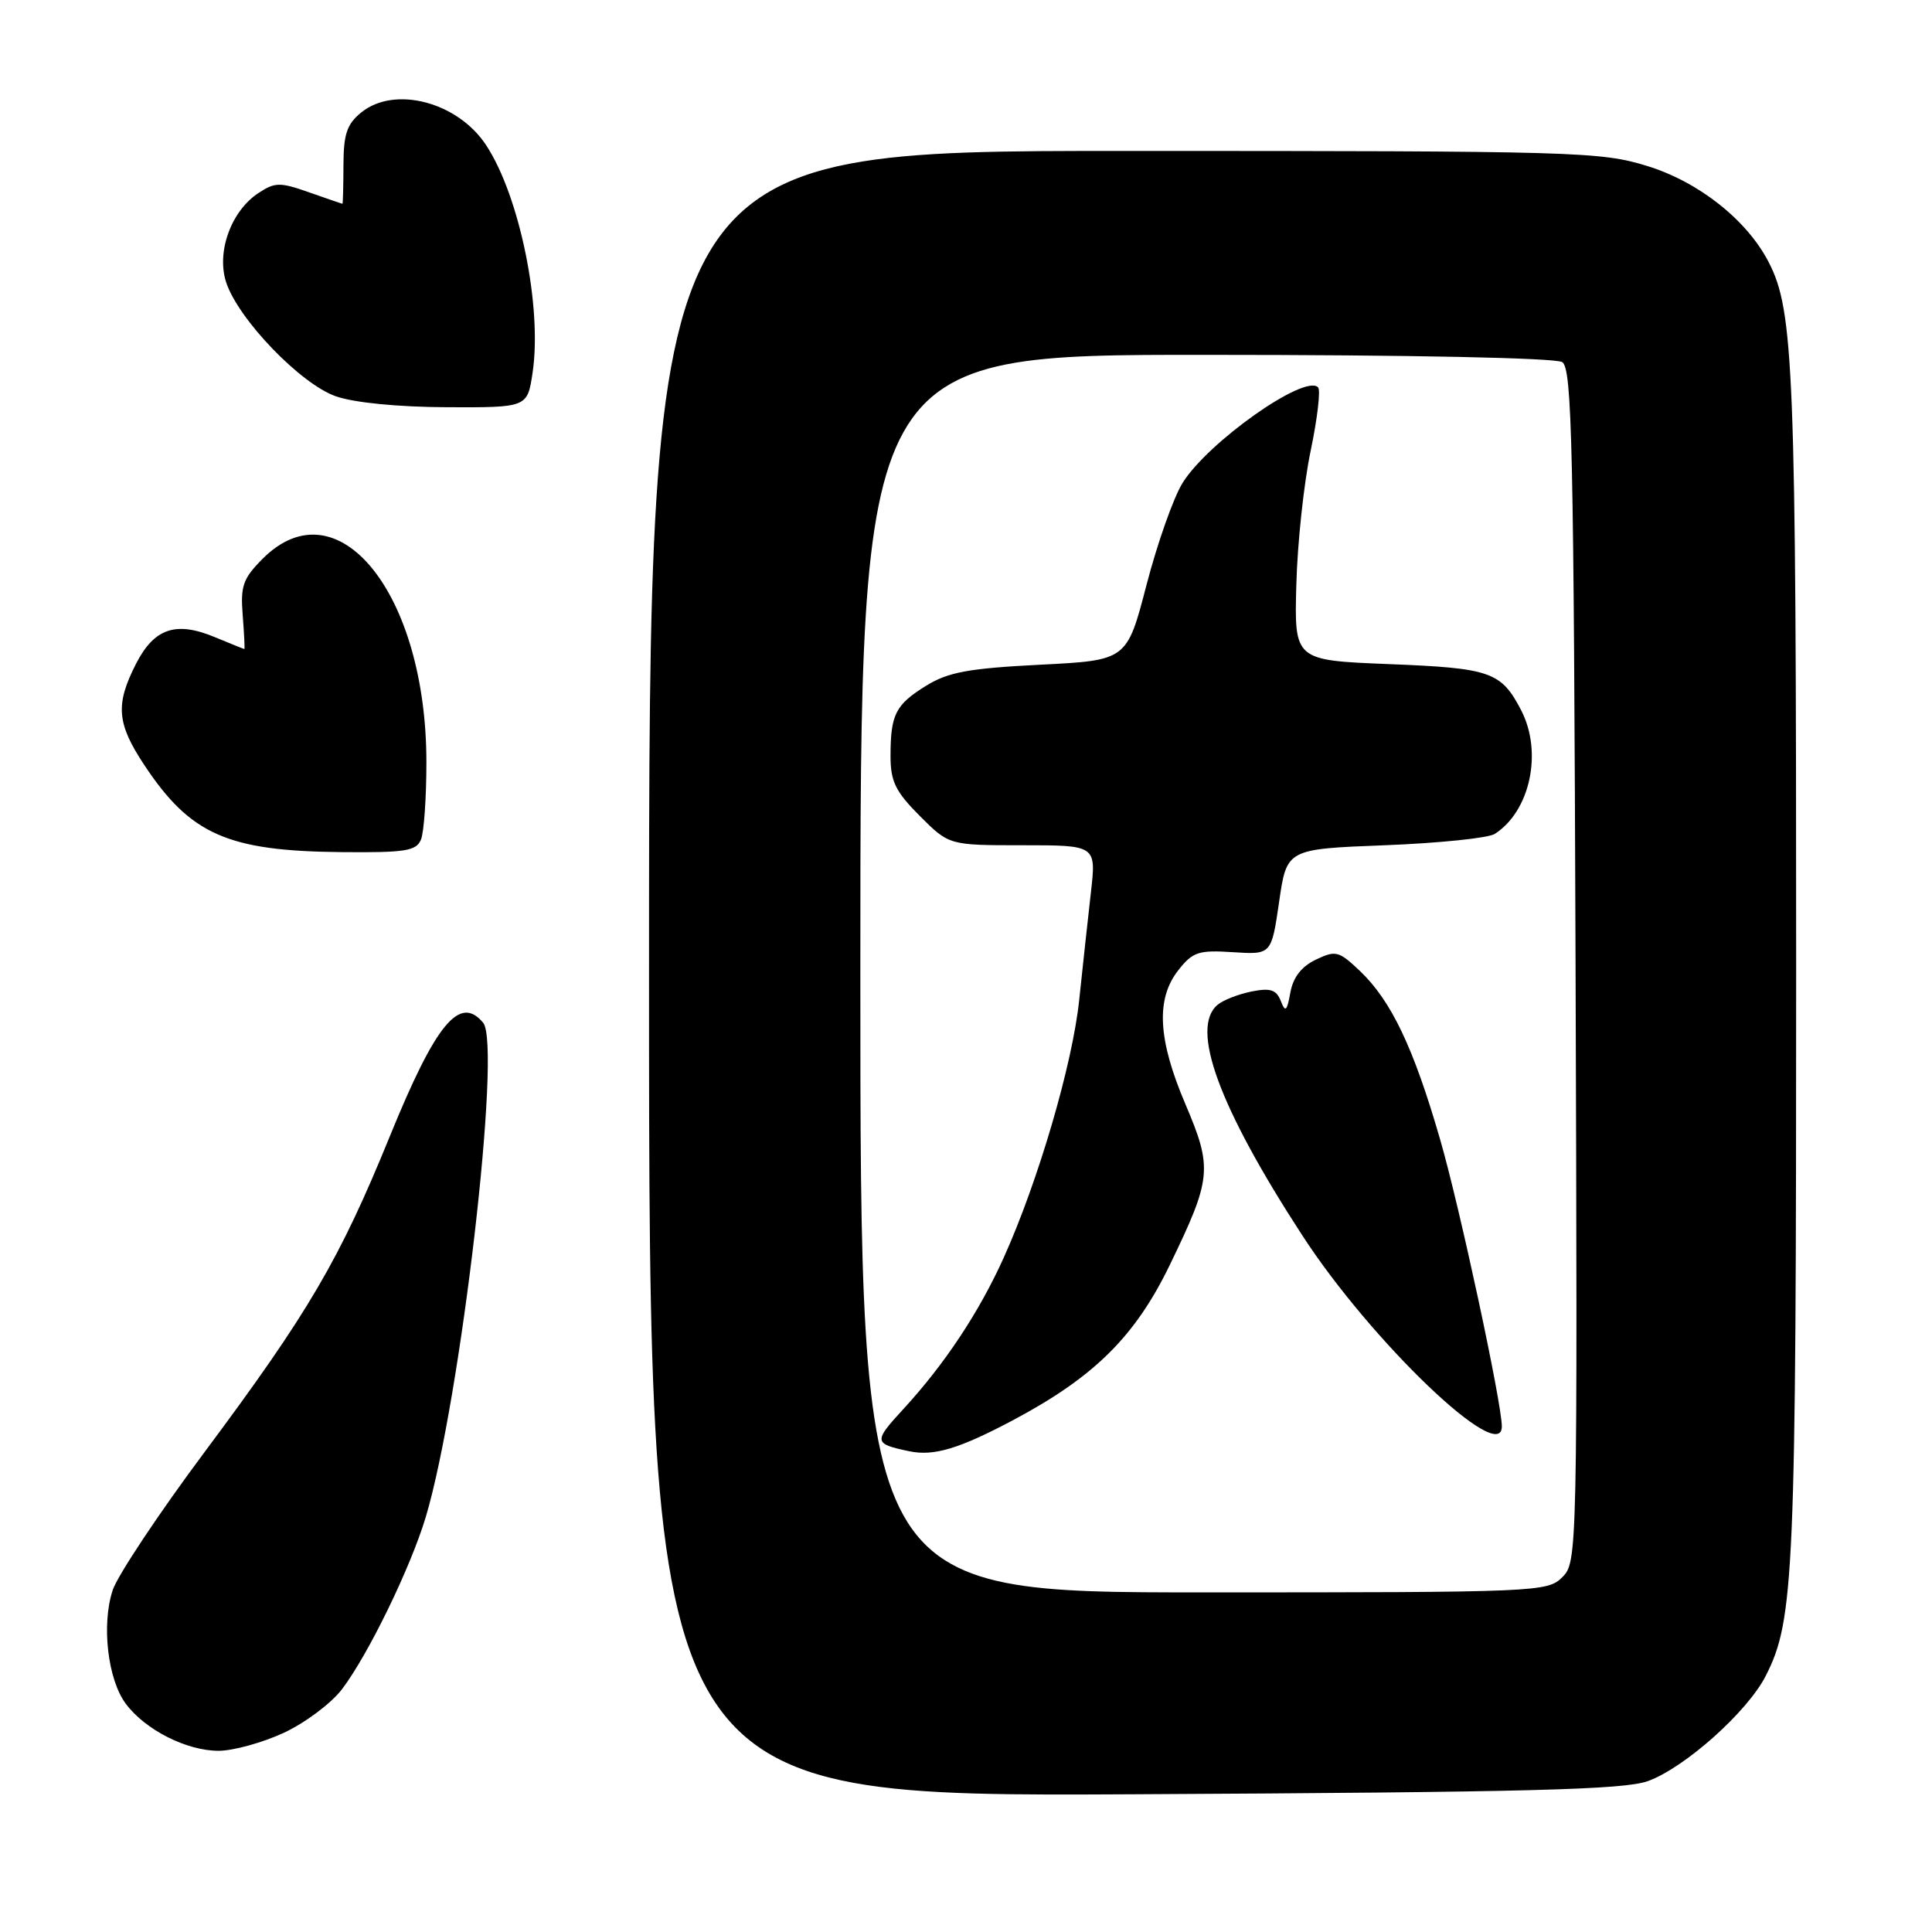 <?xml version="1.0" encoding="UTF-8" standalone="no"?>
<!DOCTYPE svg PUBLIC "-//W3C//DTD SVG 1.1//EN" "http://www.w3.org/Graphics/SVG/1.1/DTD/svg11.dtd" >
<svg xmlns="http://www.w3.org/2000/svg" xmlns:xlink="http://www.w3.org/1999/xlink" version="1.1" viewBox="0 0 256 256">
 <g >
 <path fill="currentColor"
d=" M 218.37 236.00 C 223.27 234.21 231.53 226.83 233.96 222.08 C 237.75 214.64 238.00 208.91 238.00 128.00 C 238.00 48.82 237.70 41.19 234.35 34.72 C 231.47 29.15 225.11 24.11 218.28 22.00 C 212.08 20.09 209.01 20.00 148.89 20.00 C 86.00 20.00 86.00 20.00 86.00 129.04 C 86.00 238.08 86.00 238.08 150.25 237.75 C 202.47 237.48 215.22 237.15 218.37 236.00 Z  M 37.62 229.60 C 40.43 228.29 43.89 225.70 45.30 223.85 C 48.78 219.28 54.41 207.71 56.42 201.00 C 61.04 185.54 66.50 138.51 64.02 135.52 C 60.91 131.78 57.75 135.61 51.68 150.50 C 45.00 166.90 40.90 173.90 27.14 192.36 C 21.06 200.51 15.57 208.77 14.93 210.71 C 13.43 215.27 14.27 222.54 16.67 225.76 C 19.26 229.23 24.75 232.00 28.98 231.99 C 30.92 231.98 34.80 230.91 37.62 229.60 Z  M 55.78 111.25 C 56.18 110.29 56.50 105.67 56.50 101.00 C 56.50 78.67 44.77 64.08 34.82 74.02 C 32.20 76.65 31.85 77.63 32.16 81.52 C 32.35 83.98 32.45 86.00 32.38 86.00 C 32.31 86.00 30.55 85.29 28.48 84.43 C 23.31 82.27 20.43 83.24 18.01 87.98 C 15.27 93.36 15.47 95.86 19.12 101.37 C 25.23 110.59 30.17 112.77 45.28 112.91 C 53.71 112.99 55.16 112.76 55.78 111.25 Z  M 70.57 49.39 C 71.86 40.75 68.87 26.02 64.43 19.26 C 60.67 13.51 52.30 11.31 47.87 14.90 C 45.96 16.45 45.52 17.77 45.51 21.90 C 45.50 24.70 45.44 27.00 45.38 27.00 C 45.31 27.00 43.32 26.32 40.97 25.49 C 37.11 24.13 36.44 24.13 34.26 25.57 C 30.62 27.95 28.65 33.40 29.97 37.42 C 31.59 42.32 39.83 50.88 44.50 52.51 C 46.92 53.36 52.72 53.93 59.19 53.96 C 69.88 54.00 69.88 54.00 70.57 49.39 Z  M 114.00 129.00 C 114.00 47.00 114.00 47.00 159.75 47.02 C 186.83 47.02 206.11 47.42 207.00 47.98 C 208.31 48.81 208.53 58.99 208.77 127.95 C 209.03 206.04 209.01 206.99 207.02 208.98 C 205.05 210.95 203.80 211.00 159.50 211.00 C 114.00 211.00 114.00 211.00 114.00 129.00 Z  M 134.27 188.16 C 144.99 182.46 150.42 177.08 155.00 167.62 C 160.57 156.12 160.69 154.80 157.07 146.30 C 153.42 137.74 153.13 132.37 156.14 128.55 C 158.04 126.13 158.82 125.87 163.37 126.17 C 168.47 126.50 168.47 126.50 169.49 119.50 C 170.50 112.50 170.50 112.50 183.50 112.00 C 190.65 111.72 197.20 111.05 198.06 110.50 C 202.76 107.49 204.43 99.67 201.57 94.13 C 198.92 89.02 197.54 88.53 184.10 88.00 C 171.50 87.50 171.50 87.50 171.77 77.50 C 171.91 72.00 172.77 64.00 173.67 59.73 C 174.56 55.46 175.01 51.67 174.65 51.32 C 172.87 49.53 160.06 58.58 156.69 64.00 C 155.50 65.92 153.35 72.00 151.92 77.50 C 149.32 87.50 149.32 87.50 137.80 88.08 C 128.36 88.56 125.65 89.06 122.74 90.85 C 118.65 93.38 118.00 94.66 118.00 100.20 C 118.00 103.55 118.66 104.89 121.88 108.12 C 125.76 112.00 125.76 112.00 135.51 112.00 C 145.26 112.00 145.26 112.00 144.55 118.25 C 144.16 121.69 143.46 128.10 143.00 132.50 C 142.11 141.02 137.57 156.52 132.98 166.69 C 129.72 173.90 125.16 180.78 119.67 186.74 C 115.71 191.04 115.75 191.31 120.50 192.30 C 123.75 192.98 127.09 191.97 134.27 188.16 Z  M 199.00 189.01 C 199.00 185.92 193.42 159.95 190.84 151.04 C 187.31 138.81 184.35 132.61 180.19 128.65 C 177.39 126.00 176.99 125.90 174.35 127.16 C 172.45 128.07 171.34 129.51 170.98 131.51 C 170.53 134.01 170.32 134.19 169.71 132.63 C 169.12 131.14 168.33 130.88 165.83 131.38 C 164.10 131.73 162.09 132.51 161.35 133.13 C 157.65 136.19 161.50 146.69 172.57 163.71 C 181.69 177.75 199.00 194.31 199.00 189.01 Z "/>
</g>
</svg>